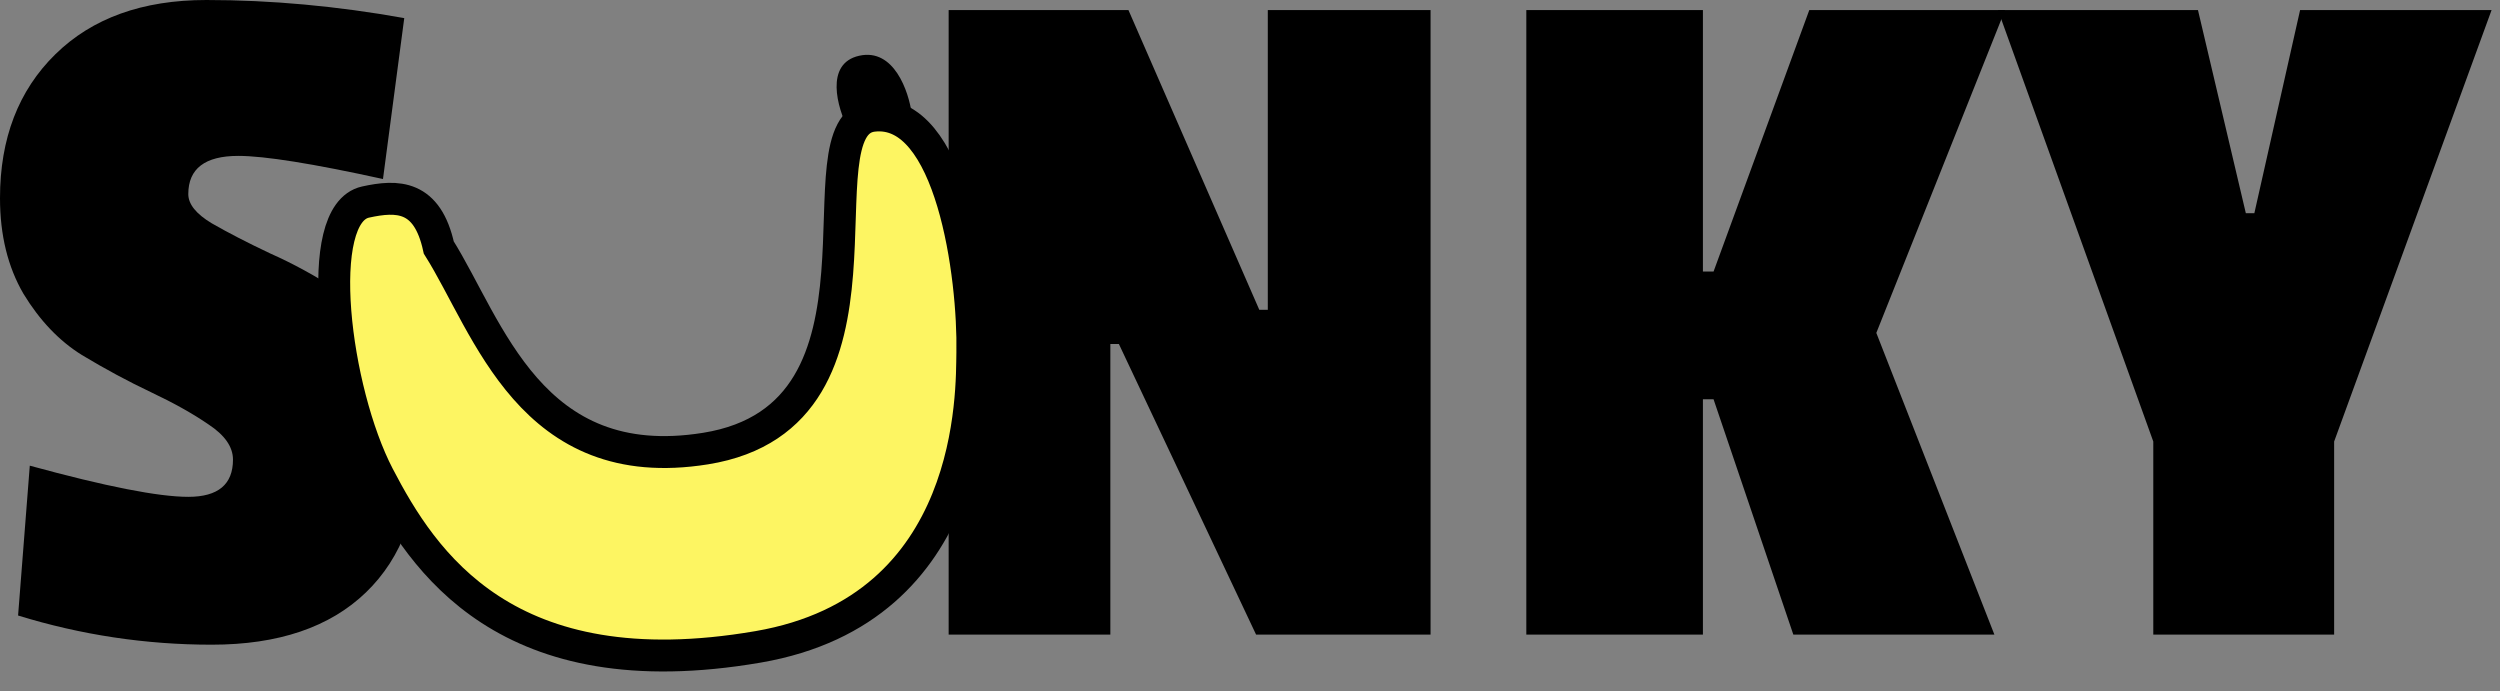 <svg width="235" height="65" viewBox="0 0 235 65" fill="none" xmlns="http://www.w3.org/2000/svg">
<rect x="0" y="0" width="235" height="65" fill="#808080" stroke="none"/>
<path d="M0 18.625C0 13.015 1.733 8.509 5.2 5.105C8.667 1.702 13.4 0 19.4 0C25.467 0 31.667 0.567 38 1.702L36 16.828C29.4 15.379 24.867 14.654 22.4 14.654C19.267 14.654 17.7 15.851 17.7 18.246C17.7 19.192 18.433 20.106 19.9 20.988C21.433 21.87 23.267 22.816 25.4 23.824C27.533 24.77 29.667 25.936 31.8 27.322C33.933 28.646 35.733 30.568 37.2 33.089C38.733 35.611 39.5 38.51 39.5 41.787C39.5 47.775 37.8 52.407 34.4 55.685C31 58.962 26.167 60.601 19.9 60.601C13.7 60.601 7.633 59.687 1.7 57.859L2.8 43.773C9.933 45.726 14.9 46.703 17.7 46.703C20.5 46.703 21.9 45.537 21.9 43.205C21.9 42.008 21.133 40.905 19.6 39.896C18.133 38.888 16.333 37.88 14.2 36.871C12.067 35.863 9.9 34.697 7.7 33.373C5.567 32.049 3.733 30.127 2.2 27.606C0.733 25.085 0 22.091 0 18.625Z" fill="black"/>
<path d="M134.473 59.655H118.073L105.173 32.333H104.373V59.655H89.173V0.945H106.073L118.373 29.119H119.173V0.945H134.473V59.655Z" fill="black"/>
<path d="M187.474 59.655H168.574L161.074 37.533H160.074V59.655H143.474V0.945H160.074V25.526H161.074L170.074 0.945H188.474L176.374 31.293L187.474 59.655Z" fill="black"/>
<path d="M234.209 0.945L219.409 41.504V59.655H202.409V41.504L187.809 0.945H206.609L211.109 20.043H211.909L216.209 0.945H234.209Z" fill="black"/>
<path d="M85.709 10.719L79.726 12.129C78.712 10.137 77.499 5.971 80.766 5.24C84.033 4.509 85.423 8.588 85.709 10.719Z" fill="black"/>
<path d="M91.4 33.144C91.54 26.021 89.449 10.02 82.06 10.883C74.671 11.746 85.721 39.047 66.323 42.166C49.852 44.815 45.931 30.729 41.245 23.266C40.164 18.316 37.354 18.337 34.359 18.994C29.33 20.098 31.421 36.745 35.581 44.742C39.741 52.74 47.564 64.879 71.254 60.806C91.873 57.261 91.331 36.634 91.4 33.144Z" fill="#FDF562" stroke="black" stroke-width="3"/>
</svg>
